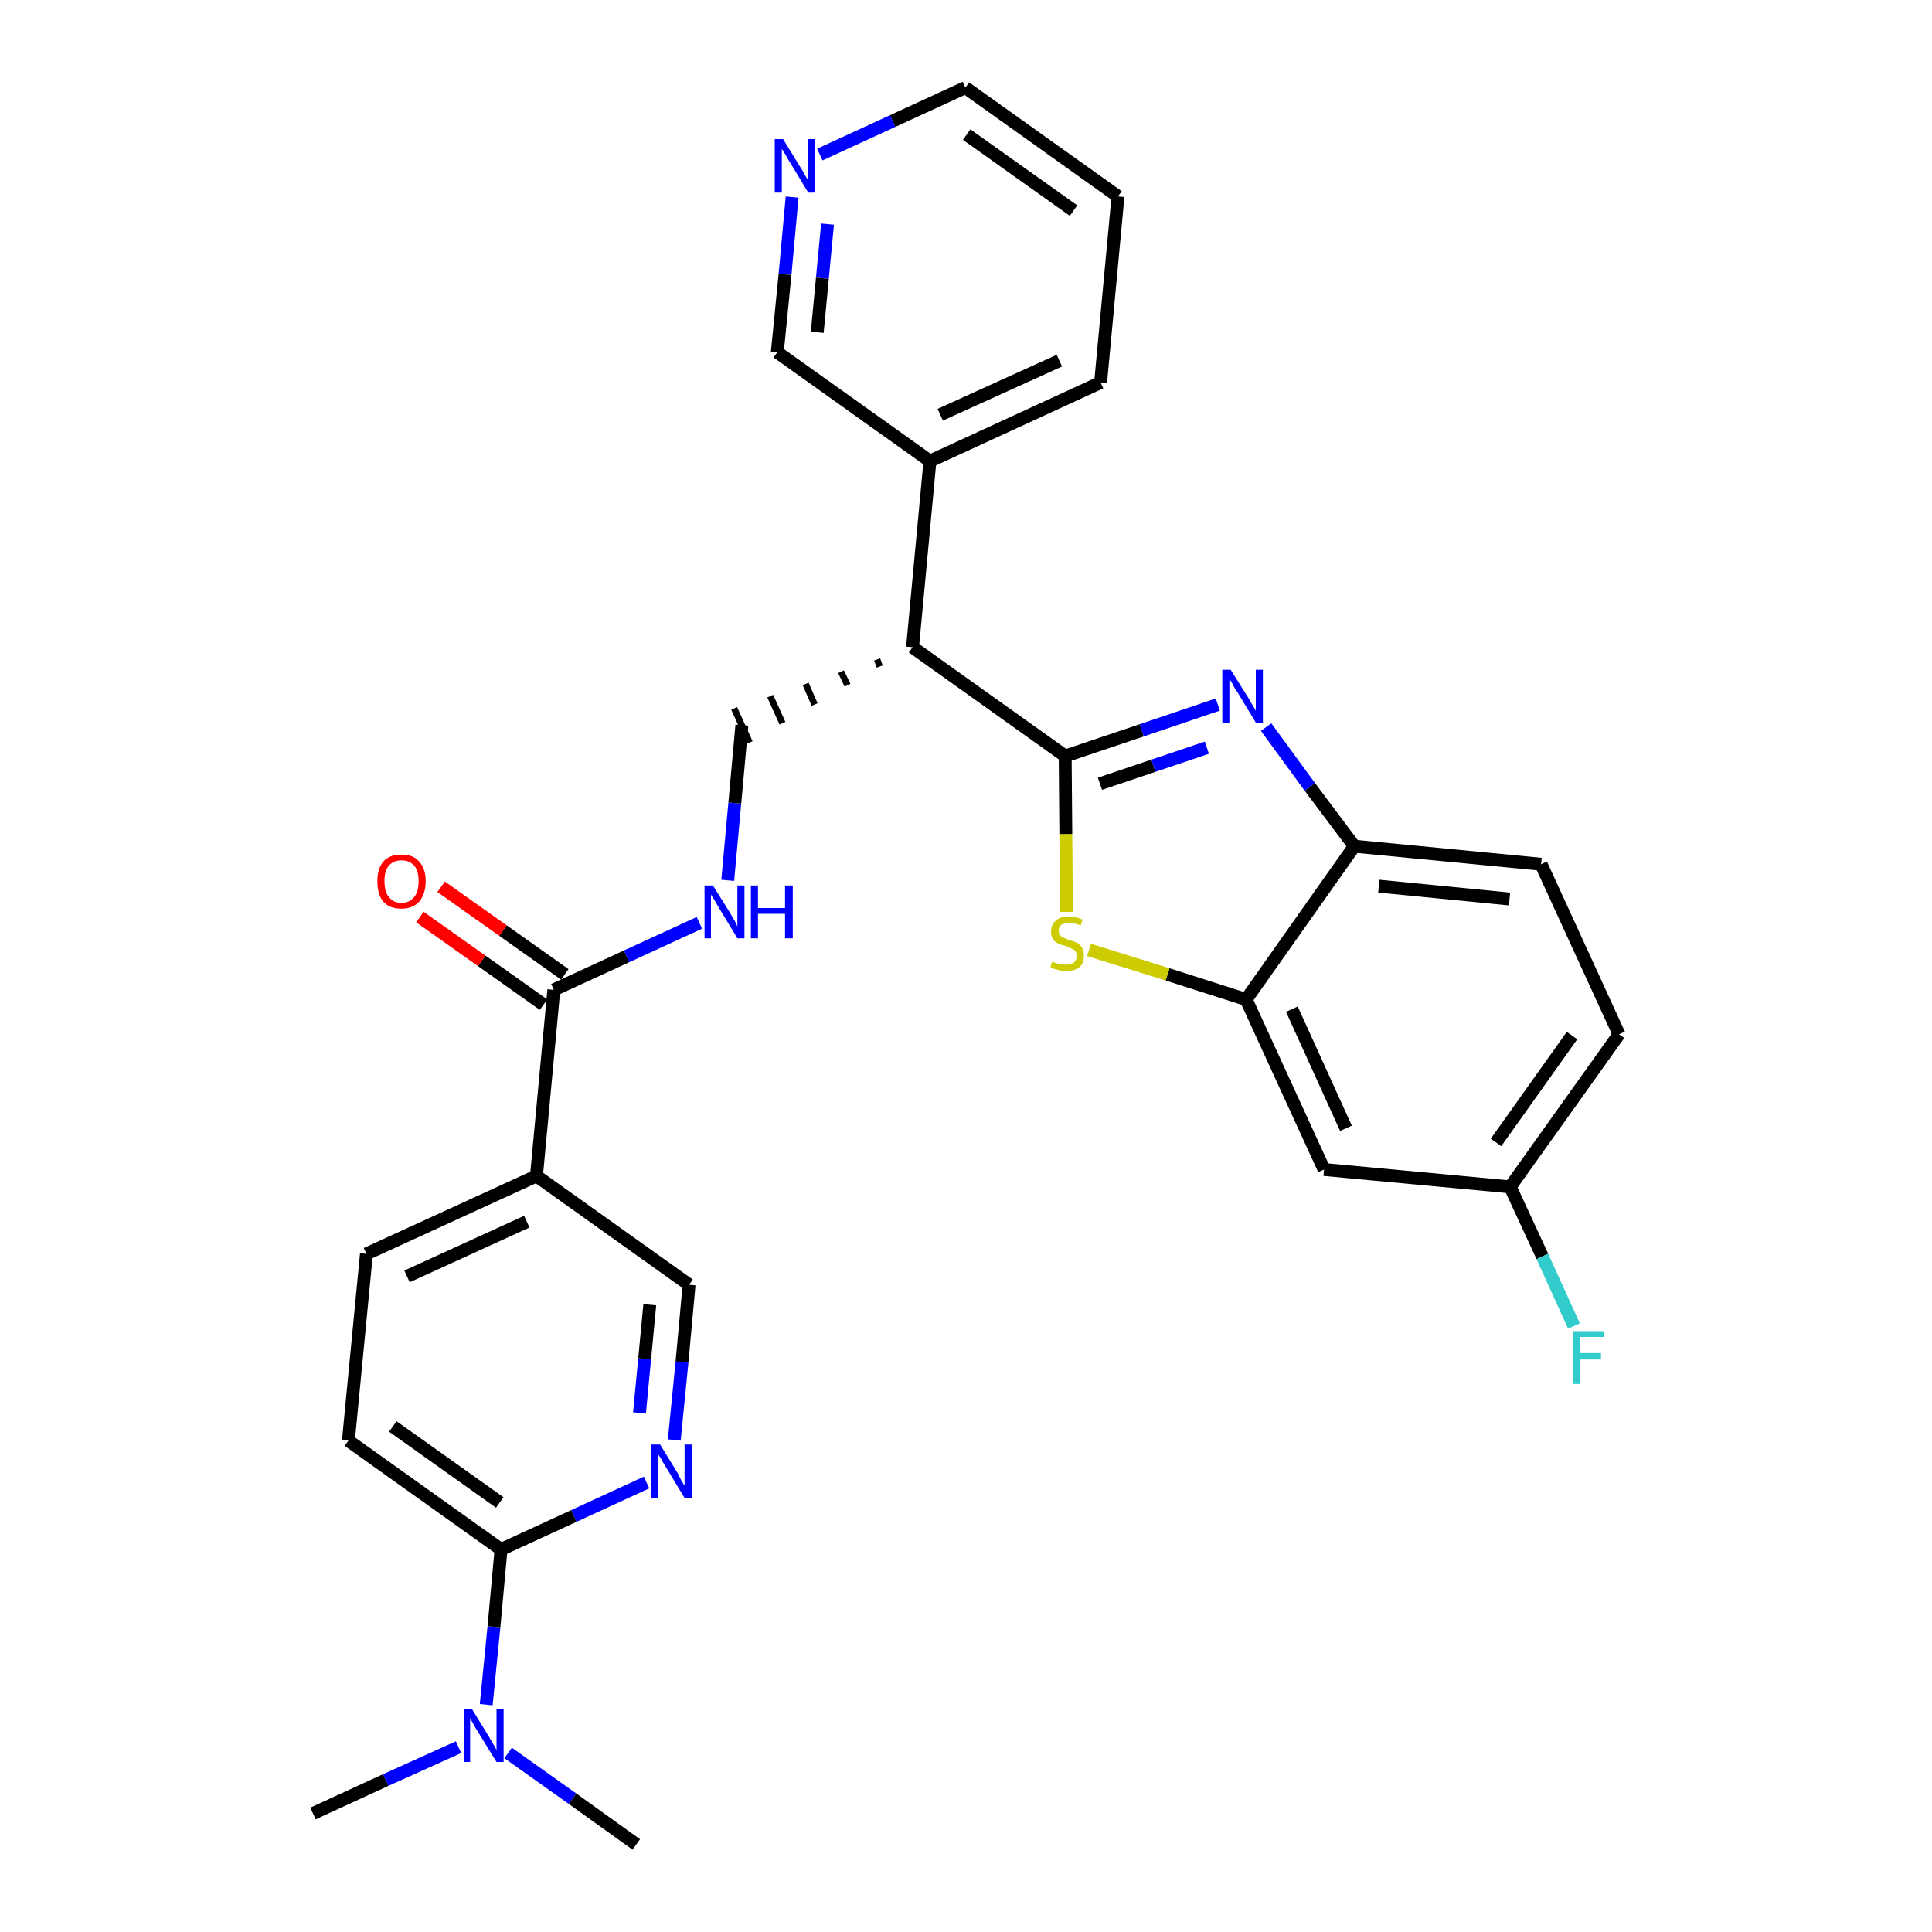 <?xml version='1.0' encoding='iso-8859-1'?>
<svg version='1.1' baseProfile='full'
              xmlns='http://www.w3.org/2000/svg'
                      xmlns:rdkit='http://www.rdkit.org/xml'
                      xmlns:xlink='http://www.w3.org/1999/xlink'
                  xml:space='preserve'
width='300px' height='300px' viewBox='0 0 300 300'>
<!-- END OF HEADER -->
<path class='bond-0 atom-0 atom-1' d='M 48.6,281.6 L 59.9,276.4' style='fill:none;fill-rule:evenodd;stroke:#000000;stroke-width:2.0px;stroke-linecap:butt;stroke-linejoin:miter;stroke-opacity:1' />
<path class='bond-0 atom-0 atom-1' d='M 59.9,276.4 L 71.2,271.3' style='fill:none;fill-rule:evenodd;stroke:#0000FF;stroke-width:2.0px;stroke-linecap:butt;stroke-linejoin:miter;stroke-opacity:1' />
<path class='bond-1 atom-1 atom-2' d='M 78.9,272.2 L 88.9,279.3' style='fill:none;fill-rule:evenodd;stroke:#0000FF;stroke-width:2.0px;stroke-linecap:butt;stroke-linejoin:miter;stroke-opacity:1' />
<path class='bond-1 atom-1 atom-2' d='M 88.9,279.3 L 98.8,286.4' style='fill:none;fill-rule:evenodd;stroke:#000000;stroke-width:2.0px;stroke-linecap:butt;stroke-linejoin:miter;stroke-opacity:1' />
<path class='bond-2 atom-1 atom-3' d='M 75.5,264.7 L 76.7,252.6' style='fill:none;fill-rule:evenodd;stroke:#0000FF;stroke-width:2.0px;stroke-linecap:butt;stroke-linejoin:miter;stroke-opacity:1' />
<path class='bond-2 atom-1 atom-3' d='M 76.7,252.6 L 77.8,240.6' style='fill:none;fill-rule:evenodd;stroke:#000000;stroke-width:2.0px;stroke-linecap:butt;stroke-linejoin:miter;stroke-opacity:1' />
<path class='bond-3 atom-3 atom-4' d='M 77.8,240.6 L 54.1,223.7' style='fill:none;fill-rule:evenodd;stroke:#000000;stroke-width:2.0px;stroke-linecap:butt;stroke-linejoin:miter;stroke-opacity:1' />
<path class='bond-3 atom-3 atom-4' d='M 77.6,233.3 L 61.0,221.5' style='fill:none;fill-rule:evenodd;stroke:#000000;stroke-width:2.0px;stroke-linecap:butt;stroke-linejoin:miter;stroke-opacity:1' />
<path class='bond-29 atom-29 atom-3' d='M 100.4,230.2 L 89.1,235.4' style='fill:none;fill-rule:evenodd;stroke:#0000FF;stroke-width:2.0px;stroke-linecap:butt;stroke-linejoin:miter;stroke-opacity:1' />
<path class='bond-29 atom-29 atom-3' d='M 89.1,235.4 L 77.8,240.6' style='fill:none;fill-rule:evenodd;stroke:#000000;stroke-width:2.0px;stroke-linecap:butt;stroke-linejoin:miter;stroke-opacity:1' />
<path class='bond-4 atom-4 atom-5' d='M 54.1,223.7 L 56.9,194.7' style='fill:none;fill-rule:evenodd;stroke:#000000;stroke-width:2.0px;stroke-linecap:butt;stroke-linejoin:miter;stroke-opacity:1' />
<path class='bond-5 atom-5 atom-6' d='M 56.9,194.7 L 83.3,182.6' style='fill:none;fill-rule:evenodd;stroke:#000000;stroke-width:2.0px;stroke-linecap:butt;stroke-linejoin:miter;stroke-opacity:1' />
<path class='bond-5 atom-5 atom-6' d='M 63.2,198.2 L 81.8,189.7' style='fill:none;fill-rule:evenodd;stroke:#000000;stroke-width:2.0px;stroke-linecap:butt;stroke-linejoin:miter;stroke-opacity:1' />
<path class='bond-6 atom-6 atom-7' d='M 83.3,182.6 L 86.0,153.7' style='fill:none;fill-rule:evenodd;stroke:#000000;stroke-width:2.0px;stroke-linecap:butt;stroke-linejoin:miter;stroke-opacity:1' />
<path class='bond-27 atom-6 atom-28' d='M 83.3,182.6 L 107.0,199.5' style='fill:none;fill-rule:evenodd;stroke:#000000;stroke-width:2.0px;stroke-linecap:butt;stroke-linejoin:miter;stroke-opacity:1' />
<path class='bond-7 atom-7 atom-8' d='M 87.7,151.3 L 78.1,144.5' style='fill:none;fill-rule:evenodd;stroke:#000000;stroke-width:2.0px;stroke-linecap:butt;stroke-linejoin:miter;stroke-opacity:1' />
<path class='bond-7 atom-7 atom-8' d='M 78.1,144.5 L 68.5,137.7' style='fill:none;fill-rule:evenodd;stroke:#FF0000;stroke-width:2.0px;stroke-linecap:butt;stroke-linejoin:miter;stroke-opacity:1' />
<path class='bond-7 atom-7 atom-8' d='M 84.4,156.0 L 74.8,149.2' style='fill:none;fill-rule:evenodd;stroke:#000000;stroke-width:2.0px;stroke-linecap:butt;stroke-linejoin:miter;stroke-opacity:1' />
<path class='bond-7 atom-7 atom-8' d='M 74.8,149.2 L 65.2,142.4' style='fill:none;fill-rule:evenodd;stroke:#FF0000;stroke-width:2.0px;stroke-linecap:butt;stroke-linejoin:miter;stroke-opacity:1' />
<path class='bond-8 atom-7 atom-9' d='M 86.0,153.7 L 97.3,148.5' style='fill:none;fill-rule:evenodd;stroke:#000000;stroke-width:2.0px;stroke-linecap:butt;stroke-linejoin:miter;stroke-opacity:1' />
<path class='bond-8 atom-7 atom-9' d='M 97.3,148.5 L 108.6,143.3' style='fill:none;fill-rule:evenodd;stroke:#0000FF;stroke-width:2.0px;stroke-linecap:butt;stroke-linejoin:miter;stroke-opacity:1' />
<path class='bond-9 atom-9 atom-10' d='M 113.0,136.7 L 114.1,124.7' style='fill:none;fill-rule:evenodd;stroke:#0000FF;stroke-width:2.0px;stroke-linecap:butt;stroke-linejoin:miter;stroke-opacity:1' />
<path class='bond-9 atom-9 atom-10' d='M 114.1,124.7 L 115.2,112.6' style='fill:none;fill-rule:evenodd;stroke:#000000;stroke-width:2.0px;stroke-linecap:butt;stroke-linejoin:miter;stroke-opacity:1' />
<path class='bond-10 atom-11 atom-10' d='M 136.2,102.4 L 136.6,103.5' style='fill:none;fill-rule:evenodd;stroke:#000000;stroke-width:1.0px;stroke-linecap:butt;stroke-linejoin:miter;stroke-opacity:1' />
<path class='bond-10 atom-11 atom-10' d='M 130.6,104.3 L 131.6,106.4' style='fill:none;fill-rule:evenodd;stroke:#000000;stroke-width:1.0px;stroke-linecap:butt;stroke-linejoin:miter;stroke-opacity:1' />
<path class='bond-10 atom-11 atom-10' d='M 125.1,106.2 L 126.5,109.4' style='fill:none;fill-rule:evenodd;stroke:#000000;stroke-width:1.0px;stroke-linecap:butt;stroke-linejoin:miter;stroke-opacity:1' />
<path class='bond-10 atom-11 atom-10' d='M 119.6,108.1 L 121.5,112.3' style='fill:none;fill-rule:evenodd;stroke:#000000;stroke-width:1.0px;stroke-linecap:butt;stroke-linejoin:miter;stroke-opacity:1' />
<path class='bond-10 atom-11 atom-10' d='M 114.0,110.0 L 116.4,115.3' style='fill:none;fill-rule:evenodd;stroke:#000000;stroke-width:1.0px;stroke-linecap:butt;stroke-linejoin:miter;stroke-opacity:1' />
<path class='bond-11 atom-11 atom-12' d='M 141.7,100.5 L 144.4,71.6' style='fill:none;fill-rule:evenodd;stroke:#000000;stroke-width:2.0px;stroke-linecap:butt;stroke-linejoin:miter;stroke-opacity:1' />
<path class='bond-17 atom-11 atom-18' d='M 141.7,100.5 L 165.4,117.4' style='fill:none;fill-rule:evenodd;stroke:#000000;stroke-width:2.0px;stroke-linecap:butt;stroke-linejoin:miter;stroke-opacity:1' />
<path class='bond-12 atom-12 atom-13' d='M 144.4,71.6 L 170.9,59.4' style='fill:none;fill-rule:evenodd;stroke:#000000;stroke-width:2.0px;stroke-linecap:butt;stroke-linejoin:miter;stroke-opacity:1' />
<path class='bond-12 atom-12 atom-13' d='M 146.0,64.4 L 164.5,56.0' style='fill:none;fill-rule:evenodd;stroke:#000000;stroke-width:2.0px;stroke-linecap:butt;stroke-linejoin:miter;stroke-opacity:1' />
<path class='bond-30 atom-17 atom-12' d='M 120.7,54.7 L 144.4,71.6' style='fill:none;fill-rule:evenodd;stroke:#000000;stroke-width:2.0px;stroke-linecap:butt;stroke-linejoin:miter;stroke-opacity:1' />
<path class='bond-13 atom-13 atom-14' d='M 170.9,59.4 L 173.6,30.5' style='fill:none;fill-rule:evenodd;stroke:#000000;stroke-width:2.0px;stroke-linecap:butt;stroke-linejoin:miter;stroke-opacity:1' />
<path class='bond-14 atom-14 atom-15' d='M 173.6,30.5 L 149.9,13.6' style='fill:none;fill-rule:evenodd;stroke:#000000;stroke-width:2.0px;stroke-linecap:butt;stroke-linejoin:miter;stroke-opacity:1' />
<path class='bond-14 atom-14 atom-15' d='M 166.7,32.7 L 150.1,20.9' style='fill:none;fill-rule:evenodd;stroke:#000000;stroke-width:2.0px;stroke-linecap:butt;stroke-linejoin:miter;stroke-opacity:1' />
<path class='bond-15 atom-15 atom-16' d='M 149.9,13.6 L 138.6,18.8' style='fill:none;fill-rule:evenodd;stroke:#000000;stroke-width:2.0px;stroke-linecap:butt;stroke-linejoin:miter;stroke-opacity:1' />
<path class='bond-15 atom-15 atom-16' d='M 138.6,18.8 L 127.3,24.0' style='fill:none;fill-rule:evenodd;stroke:#0000FF;stroke-width:2.0px;stroke-linecap:butt;stroke-linejoin:miter;stroke-opacity:1' />
<path class='bond-16 atom-16 atom-17' d='M 123.0,30.6 L 121.9,42.6' style='fill:none;fill-rule:evenodd;stroke:#0000FF;stroke-width:2.0px;stroke-linecap:butt;stroke-linejoin:miter;stroke-opacity:1' />
<path class='bond-16 atom-16 atom-17' d='M 121.9,42.6 L 120.7,54.7' style='fill:none;fill-rule:evenodd;stroke:#000000;stroke-width:2.0px;stroke-linecap:butt;stroke-linejoin:miter;stroke-opacity:1' />
<path class='bond-16 atom-16 atom-17' d='M 128.5,34.8 L 127.7,43.2' style='fill:none;fill-rule:evenodd;stroke:#0000FF;stroke-width:2.0px;stroke-linecap:butt;stroke-linejoin:miter;stroke-opacity:1' />
<path class='bond-16 atom-16 atom-17' d='M 127.7,43.2 L 126.9,51.6' style='fill:none;fill-rule:evenodd;stroke:#000000;stroke-width:2.0px;stroke-linecap:butt;stroke-linejoin:miter;stroke-opacity:1' />
<path class='bond-18 atom-18 atom-19' d='M 165.4,117.4 L 177.3,113.4' style='fill:none;fill-rule:evenodd;stroke:#000000;stroke-width:2.0px;stroke-linecap:butt;stroke-linejoin:miter;stroke-opacity:1' />
<path class='bond-18 atom-18 atom-19' d='M 177.3,113.4 L 189.1,109.4' style='fill:none;fill-rule:evenodd;stroke:#0000FF;stroke-width:2.0px;stroke-linecap:butt;stroke-linejoin:miter;stroke-opacity:1' />
<path class='bond-18 atom-18 atom-19' d='M 170.8,121.7 L 179.1,118.9' style='fill:none;fill-rule:evenodd;stroke:#000000;stroke-width:2.0px;stroke-linecap:butt;stroke-linejoin:miter;stroke-opacity:1' />
<path class='bond-18 atom-18 atom-19' d='M 179.1,118.9 L 187.4,116.1' style='fill:none;fill-rule:evenodd;stroke:#0000FF;stroke-width:2.0px;stroke-linecap:butt;stroke-linejoin:miter;stroke-opacity:1' />
<path class='bond-31 atom-27 atom-18' d='M 165.6,141.6 L 165.5,129.5' style='fill:none;fill-rule:evenodd;stroke:#CCCC00;stroke-width:2.0px;stroke-linecap:butt;stroke-linejoin:miter;stroke-opacity:1' />
<path class='bond-31 atom-27 atom-18' d='M 165.5,129.5 L 165.4,117.4' style='fill:none;fill-rule:evenodd;stroke:#000000;stroke-width:2.0px;stroke-linecap:butt;stroke-linejoin:miter;stroke-opacity:1' />
<path class='bond-19 atom-19 atom-20' d='M 196.6,112.9 L 203.4,122.2' style='fill:none;fill-rule:evenodd;stroke:#0000FF;stroke-width:2.0px;stroke-linecap:butt;stroke-linejoin:miter;stroke-opacity:1' />
<path class='bond-19 atom-19 atom-20' d='M 203.4,122.2 L 210.3,131.4' style='fill:none;fill-rule:evenodd;stroke:#000000;stroke-width:2.0px;stroke-linecap:butt;stroke-linejoin:miter;stroke-opacity:1' />
<path class='bond-20 atom-20 atom-21' d='M 210.3,131.4 L 239.3,134.2' style='fill:none;fill-rule:evenodd;stroke:#000000;stroke-width:2.0px;stroke-linecap:butt;stroke-linejoin:miter;stroke-opacity:1' />
<path class='bond-20 atom-20 atom-21' d='M 214.1,137.6 L 234.4,139.6' style='fill:none;fill-rule:evenodd;stroke:#000000;stroke-width:2.0px;stroke-linecap:butt;stroke-linejoin:miter;stroke-opacity:1' />
<path class='bond-32 atom-26 atom-20' d='M 193.5,155.2 L 210.3,131.4' style='fill:none;fill-rule:evenodd;stroke:#000000;stroke-width:2.0px;stroke-linecap:butt;stroke-linejoin:miter;stroke-opacity:1' />
<path class='bond-21 atom-21 atom-22' d='M 239.3,134.2 L 251.4,160.6' style='fill:none;fill-rule:evenodd;stroke:#000000;stroke-width:2.0px;stroke-linecap:butt;stroke-linejoin:miter;stroke-opacity:1' />
<path class='bond-22 atom-22 atom-23' d='M 251.4,160.6 L 234.5,184.3' style='fill:none;fill-rule:evenodd;stroke:#000000;stroke-width:2.0px;stroke-linecap:butt;stroke-linejoin:miter;stroke-opacity:1' />
<path class='bond-22 atom-22 atom-23' d='M 244.1,160.8 L 232.3,177.4' style='fill:none;fill-rule:evenodd;stroke:#000000;stroke-width:2.0px;stroke-linecap:butt;stroke-linejoin:miter;stroke-opacity:1' />
<path class='bond-23 atom-23 atom-24' d='M 234.5,184.3 L 239.5,195.1' style='fill:none;fill-rule:evenodd;stroke:#000000;stroke-width:2.0px;stroke-linecap:butt;stroke-linejoin:miter;stroke-opacity:1' />
<path class='bond-23 atom-23 atom-24' d='M 239.5,195.1 L 244.4,205.9' style='fill:none;fill-rule:evenodd;stroke:#33CCCC;stroke-width:2.0px;stroke-linecap:butt;stroke-linejoin:miter;stroke-opacity:1' />
<path class='bond-24 atom-23 atom-25' d='M 234.5,184.3 L 205.6,181.6' style='fill:none;fill-rule:evenodd;stroke:#000000;stroke-width:2.0px;stroke-linecap:butt;stroke-linejoin:miter;stroke-opacity:1' />
<path class='bond-25 atom-25 atom-26' d='M 205.6,181.6 L 193.5,155.2' style='fill:none;fill-rule:evenodd;stroke:#000000;stroke-width:2.0px;stroke-linecap:butt;stroke-linejoin:miter;stroke-opacity:1' />
<path class='bond-25 atom-25 atom-26' d='M 209.0,175.2 L 200.6,156.7' style='fill:none;fill-rule:evenodd;stroke:#000000;stroke-width:2.0px;stroke-linecap:butt;stroke-linejoin:miter;stroke-opacity:1' />
<path class='bond-26 atom-26 atom-27' d='M 193.5,155.2 L 181.3,151.3' style='fill:none;fill-rule:evenodd;stroke:#000000;stroke-width:2.0px;stroke-linecap:butt;stroke-linejoin:miter;stroke-opacity:1' />
<path class='bond-26 atom-26 atom-27' d='M 181.3,151.3 L 169.1,147.5' style='fill:none;fill-rule:evenodd;stroke:#CCCC00;stroke-width:2.0px;stroke-linecap:butt;stroke-linejoin:miter;stroke-opacity:1' />
<path class='bond-28 atom-28 atom-29' d='M 107.0,199.5 L 105.9,211.5' style='fill:none;fill-rule:evenodd;stroke:#000000;stroke-width:2.0px;stroke-linecap:butt;stroke-linejoin:miter;stroke-opacity:1' />
<path class='bond-28 atom-28 atom-29' d='M 105.9,211.5 L 104.7,223.6' style='fill:none;fill-rule:evenodd;stroke:#0000FF;stroke-width:2.0px;stroke-linecap:butt;stroke-linejoin:miter;stroke-opacity:1' />
<path class='bond-28 atom-28 atom-29' d='M 100.9,202.6 L 100.1,211.0' style='fill:none;fill-rule:evenodd;stroke:#000000;stroke-width:2.0px;stroke-linecap:butt;stroke-linejoin:miter;stroke-opacity:1' />
<path class='bond-28 atom-28 atom-29' d='M 100.1,211.0 L 99.3,219.4' style='fill:none;fill-rule:evenodd;stroke:#0000FF;stroke-width:2.0px;stroke-linecap:butt;stroke-linejoin:miter;stroke-opacity:1' />
<path  class='atom-1' d='M 73.3 265.4
L 76.0 269.8
Q 76.2 270.2, 76.7 271.0
Q 77.1 271.7, 77.1 271.8
L 77.1 265.4
L 78.2 265.4
L 78.2 273.6
L 77.1 273.6
L 74.2 268.9
Q 73.8 268.3, 73.5 267.7
Q 73.1 267.0, 73.0 266.8
L 73.0 273.6
L 72.0 273.6
L 72.0 265.4
L 73.3 265.4
' fill='#0000FF'/>
<path  class='atom-8' d='M 58.6 136.8
Q 58.6 134.9, 59.5 133.8
Q 60.5 132.7, 62.3 132.7
Q 64.2 132.7, 65.1 133.8
Q 66.1 134.9, 66.1 136.8
Q 66.1 138.8, 65.1 140.0
Q 64.1 141.1, 62.3 141.1
Q 60.5 141.1, 59.5 140.0
Q 58.6 138.9, 58.6 136.8
M 62.3 140.2
Q 63.6 140.2, 64.3 139.3
Q 65.0 138.5, 65.0 136.8
Q 65.0 135.2, 64.3 134.4
Q 63.6 133.6, 62.3 133.6
Q 61.1 133.6, 60.4 134.4
Q 59.7 135.2, 59.7 136.8
Q 59.7 138.5, 60.4 139.3
Q 61.1 140.2, 62.3 140.2
' fill='#FF0000'/>
<path  class='atom-9' d='M 110.7 137.5
L 113.4 141.8
Q 113.6 142.2, 114.1 143.0
Q 114.5 143.8, 114.5 143.9
L 114.5 137.5
L 115.6 137.5
L 115.6 145.7
L 114.5 145.7
L 111.6 140.9
Q 111.3 140.4, 110.9 139.7
Q 110.5 139.1, 110.4 138.9
L 110.4 145.7
L 109.4 145.7
L 109.4 137.5
L 110.7 137.5
' fill='#0000FF'/>
<path  class='atom-9' d='M 116.6 137.5
L 117.7 137.5
L 117.7 141.0
L 121.9 141.0
L 121.9 137.5
L 123.1 137.5
L 123.1 145.7
L 121.9 145.7
L 121.9 141.9
L 117.7 141.9
L 117.7 145.7
L 116.6 145.7
L 116.6 137.5
' fill='#0000FF'/>
<path  class='atom-16' d='M 121.6 21.6
L 124.3 26.0
Q 124.6 26.4, 125.0 27.2
Q 125.5 28.0, 125.5 28.0
L 125.5 21.6
L 126.6 21.6
L 126.6 29.9
L 125.5 29.9
L 122.6 25.1
Q 122.2 24.5, 121.9 23.9
Q 121.5 23.3, 121.4 23.1
L 121.4 29.9
L 120.3 29.9
L 120.3 21.6
L 121.6 21.6
' fill='#0000FF'/>
<path  class='atom-19' d='M 191.1 104.0
L 193.8 108.3
Q 194.1 108.8, 194.5 109.5
Q 195.0 110.3, 195.0 110.4
L 195.0 104.0
L 196.1 104.0
L 196.1 112.2
L 195.0 112.2
L 192.1 107.4
Q 191.7 106.9, 191.4 106.2
Q 191.0 105.6, 190.9 105.4
L 190.9 112.2
L 189.8 112.2
L 189.8 104.0
L 191.1 104.0
' fill='#0000FF'/>
<path  class='atom-24' d='M 244.2 206.7
L 249.1 206.7
L 249.1 207.6
L 245.3 207.6
L 245.3 210.1
L 248.6 210.1
L 248.6 211.1
L 245.3 211.1
L 245.3 214.9
L 244.2 214.9
L 244.2 206.7
' fill='#33CCCC'/>
<path  class='atom-27' d='M 163.4 149.3
Q 163.5 149.3, 163.8 149.5
Q 164.2 149.6, 164.6 149.7
Q 165.1 149.8, 165.5 149.8
Q 166.3 149.8, 166.7 149.5
Q 167.2 149.1, 167.2 148.4
Q 167.2 148.0, 167.0 147.7
Q 166.7 147.4, 166.4 147.3
Q 166.0 147.1, 165.5 146.9
Q 164.7 146.7, 164.3 146.5
Q 163.8 146.3, 163.5 145.8
Q 163.2 145.4, 163.2 144.7
Q 163.2 143.6, 163.9 143.0
Q 164.6 142.3, 166.0 142.3
Q 167.0 142.3, 168.1 142.8
L 167.8 143.7
Q 166.8 143.3, 166.1 143.3
Q 165.3 143.3, 164.8 143.6
Q 164.4 143.9, 164.4 144.5
Q 164.4 145.0, 164.6 145.2
Q 164.8 145.5, 165.2 145.6
Q 165.5 145.8, 166.1 146.0
Q 166.8 146.2, 167.3 146.4
Q 167.7 146.7, 168.0 147.1
Q 168.3 147.6, 168.3 148.4
Q 168.3 149.6, 167.6 150.2
Q 166.8 150.8, 165.5 150.8
Q 164.8 150.8, 164.3 150.6
Q 163.7 150.5, 163.1 150.2
L 163.4 149.3
' fill='#CCCC00'/>
<path  class='atom-29' d='M 102.5 224.3
L 105.2 228.7
Q 105.4 229.1, 105.8 229.9
Q 106.3 230.7, 106.3 230.7
L 106.3 224.3
L 107.4 224.3
L 107.4 232.6
L 106.3 232.6
L 103.4 227.8
Q 103.0 227.2, 102.7 226.6
Q 102.3 226.0, 102.2 225.8
L 102.2 232.6
L 101.1 232.6
L 101.1 224.3
L 102.5 224.3
' fill='#0000FF'/>
</svg>
